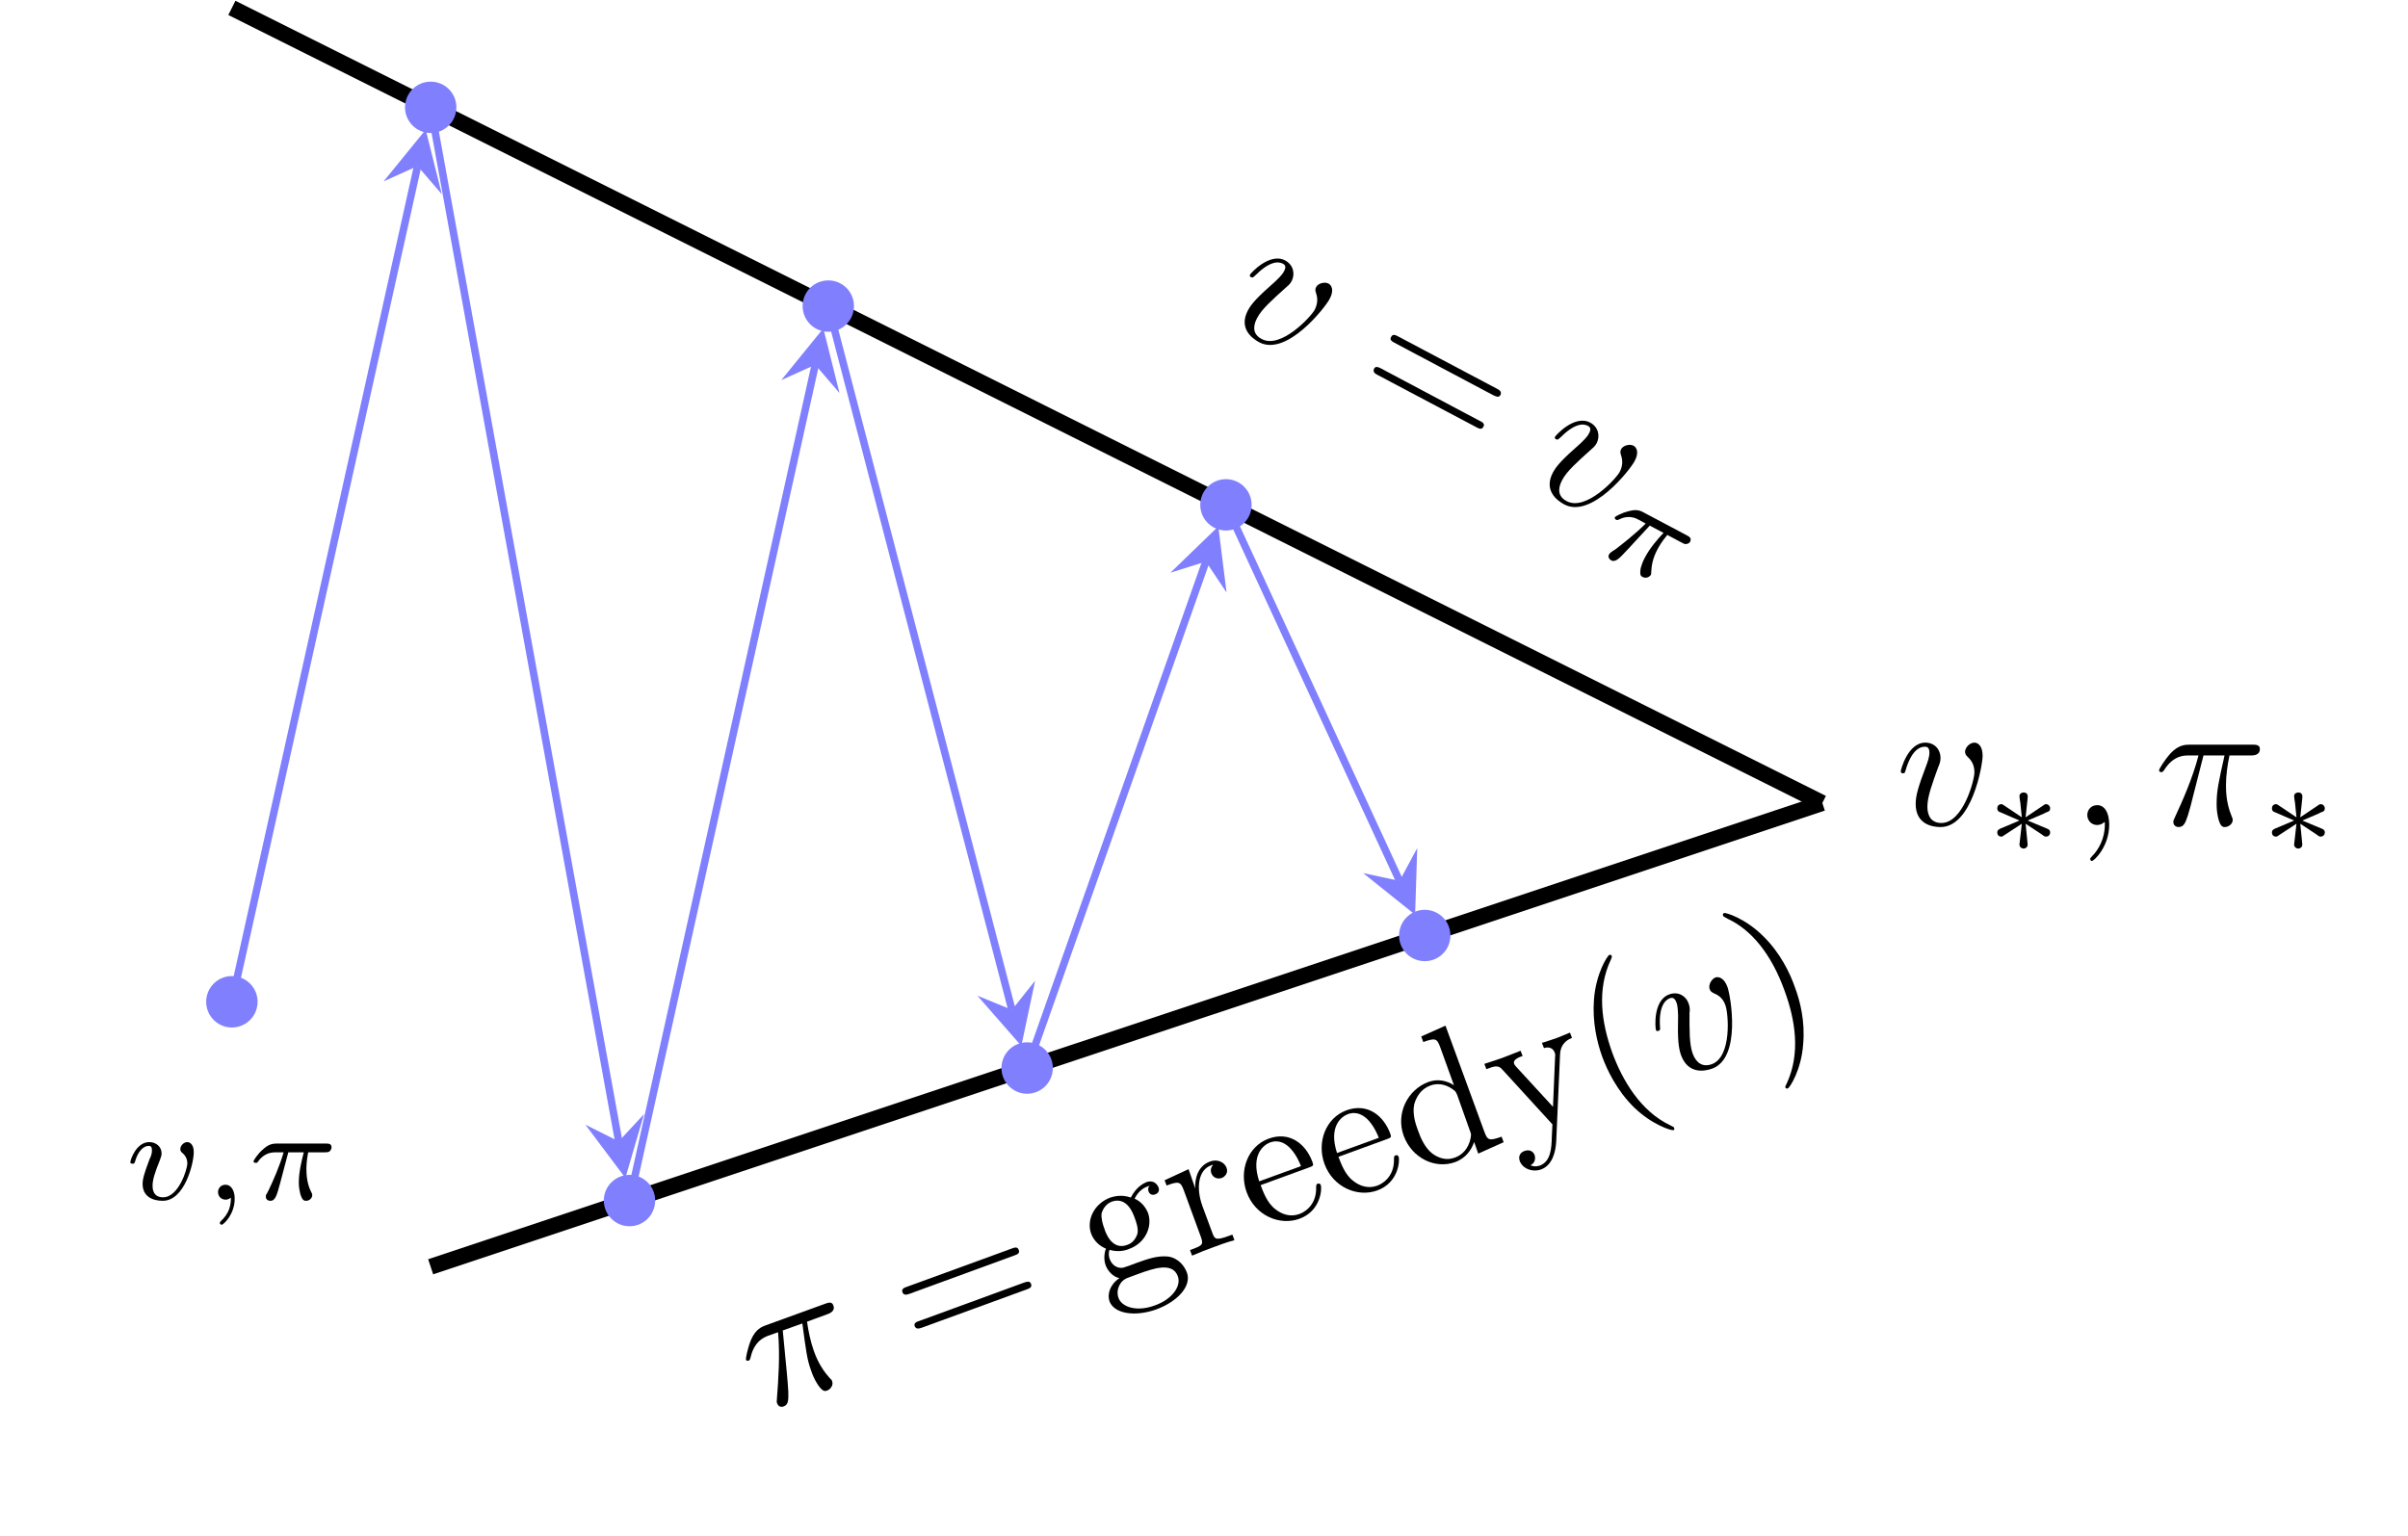 <?xml version="1.0" encoding="UTF-8"?>
<svg xmlns="http://www.w3.org/2000/svg" xmlns:xlink="http://www.w3.org/1999/xlink" width="128.752pt" height="82.154pt" viewBox="0 0 128.752 82.154" version="1.1">
<defs>
<g>
<symbol overflow="visible" id="glyph0-0">
<path style="stroke:none;" d=""/>
</symbol>
<symbol overflow="visible" id="glyph0-1">
<path style="stroke:none;" d="M 5.859 -1.078 C 6.125 -1.562 5.953 -1.828 5.797 -1.906 C 5.578 -2.016 5.234 -1.906 5.141 -1.719 C 5.078 -1.609 5.094 -1.516 5.141 -1.375 C 5.234 -1.094 5.219 -0.812 5.062 -0.5 C 4.859 -0.125 3.25 1.609 2.234 1.062 C 1.766 0.828 1.734 0.406 1.984 -0.062 C 2.234 -0.547 2.828 -1.062 3.484 -1.656 C 3.625 -1.781 3.734 -1.859 3.828 -2.031 C 4.031 -2.422 3.922 -2.906 3.484 -3.141 C 2.656 -3.578 1.656 -2.469 1.609 -2.391 C 1.562 -2.297 1.641 -2.25 1.656 -2.25 C 1.75 -2.203 1.766 -2.234 1.891 -2.344 C 2.625 -3.078 3.094 -3.109 3.359 -2.969 C 3.438 -2.922 3.578 -2.844 3.422 -2.562 C 3.312 -2.344 3.078 -2.141 2.953 -2.016 C 2.031 -1.203 1.703 -0.859 1.5 -0.484 C 0.984 0.469 1.688 1.016 2.094 1.234 C 3.562 2.016 5.625 -0.625 5.859 -1.078 Z M 5.859 -1.078 "/>
</symbol>
<symbol overflow="visible" id="glyph1-0">
<path style="stroke:none;" d=""/>
</symbol>
<symbol overflow="visible" id="glyph1-1">
<path style="stroke:none;" d="M 7.578 0.328 C 7.719 0.391 7.875 0.484 7.969 0.328 C 8.062 0.141 7.906 0.047 7.781 -0.016 L 2.5 -2.812 C 2.375 -2.875 2.219 -2.969 2.125 -2.781 C 2.031 -2.625 2.188 -2.531 2.312 -2.469 Z M 6.688 2.047 C 6.812 2.109 6.969 2.203 7.062 2.016 C 7.156 1.859 7 1.766 6.859 1.703 L 1.594 -1.094 C 1.469 -1.156 1.312 -1.25 1.219 -1.094 C 1.125 -0.906 1.281 -0.812 1.406 -0.75 Z M 6.688 2.047 "/>
</symbol>
<symbol overflow="visible" id="glyph2-0">
<path style="stroke:none;" d=""/>
</symbol>
<symbol overflow="visible" id="glyph2-1">
<path style="stroke:none;" d="M 3.109 -1.219 L 3.844 -0.828 C 3.531 -0.5 3.125 -0.031 2.859 0.469 C 2.719 0.719 2.672 0.906 2.625 1.047 C 2.562 1.422 2.625 1.484 2.734 1.531 C 2.875 1.609 3.078 1.562 3.172 1.406 C 3.188 1.359 3.188 1.312 3.188 1.25 C 3.203 0.953 3.25 0.547 3.531 0.031 C 3.594 -0.078 3.719 -0.328 4.047 -0.719 L 4.812 -0.312 C 4.922 -0.25 4.984 -0.219 5.062 -0.234 C 5.203 -0.25 5.25 -0.328 5.266 -0.359 C 5.359 -0.547 5.219 -0.625 5.109 -0.688 L 2.781 -1.922 C 2.531 -2.062 2.328 -2.094 1.906 -1.969 C 1.688 -1.922 1.266 -1.719 1.25 -1.672 C 1.203 -1.594 1.281 -1.547 1.312 -1.531 C 1.375 -1.5 1.391 -1.516 1.469 -1.547 C 1.984 -1.812 2.375 -1.609 2.516 -1.531 L 2.891 -1.328 C 2.328 -0.766 1.609 -0.203 1.234 0.078 C 1.156 0.109 1.016 0.234 1 0.234 C 0.984 0.266 0.953 0.281 0.938 0.312 C 0.875 0.406 0.891 0.547 1.047 0.641 C 1.281 0.766 1.5 0.516 1.938 0.047 Z M 3.109 -1.219 "/>
</symbol>
<symbol overflow="visible" id="glyph3-0">
<path style="stroke:none;" d=""/>
</symbol>
<symbol overflow="visible" id="glyph3-1">
<path style="stroke:none;" d="M 1.219 -4.406 L 2.266 -4.781 C 2.469 -3.281 2.516 -2.844 2.75 -2.219 C 2.797 -2.078 2.891 -1.828 3.078 -1.531 C 3.328 -1.156 3.453 -1.141 3.578 -1.188 C 3.781 -1.25 3.938 -1.5 3.859 -1.688 C 3.844 -1.75 3.828 -1.766 3.719 -1.875 C 3.203 -2.438 2.969 -3.062 2.875 -3.328 C 2.703 -3.812 2.594 -4.359 2.516 -4.875 L 3.578 -5.266 C 3.719 -5.312 4.047 -5.438 3.922 -5.75 C 3.844 -5.969 3.641 -5.891 3.469 -5.828 L 0.328 -4.688 C 0.109 -4.609 -0.234 -4.484 -0.484 -3.891 C -0.672 -3.422 -0.766 -2.891 -0.75 -2.859 C -0.75 -2.844 -0.719 -2.75 -0.609 -2.797 C -0.531 -2.812 -0.531 -2.875 -0.5 -2.969 C -0.297 -3.859 0.25 -4.047 0.438 -4.125 L 0.969 -4.312 C 1.078 -3.062 0.984 -1.766 0.906 -0.75 C 0.891 -0.594 0.891 -0.578 0.922 -0.5 C 0.984 -0.328 1.141 -0.297 1.266 -0.344 C 1.547 -0.438 1.516 -0.734 1.516 -1.125 C 1.484 -1.609 1.484 -1.625 1.438 -2.125 Z M 1.219 -4.406 "/>
</symbol>
<symbol overflow="visible" id="glyph3-2">
<path style="stroke:none;" d="M 3.125 -5.078 C 2.938 -5.594 2.641 -5.641 2.484 -5.594 C 2.25 -5.5 2.094 -5.172 2.172 -4.969 C 2.219 -4.844 2.266 -4.812 2.422 -4.734 C 2.688 -4.625 2.906 -4.438 3.016 -4.094 C 3.172 -3.703 3.375 -1.344 2.281 -0.953 C 1.797 -0.781 1.453 -1.016 1.266 -1.516 C 1.078 -2.031 1.094 -2.812 1.094 -3.688 C 1.125 -3.875 1.109 -4.031 1.047 -4.203 C 0.906 -4.609 0.484 -4.859 0.016 -4.688 C -0.875 -4.375 -0.734 -2.875 -0.703 -2.797 C -0.672 -2.688 -0.594 -2.734 -0.578 -2.734 C -0.469 -2.766 -0.469 -2.797 -0.484 -2.969 C -0.547 -4.016 -0.234 -4.375 0.047 -4.484 C 0.125 -4.5 0.281 -4.562 0.391 -4.266 C 0.484 -4.031 0.469 -3.734 0.484 -3.547 C 0.453 -2.312 0.5 -1.844 0.641 -1.438 C 1.016 -0.422 1.875 -0.562 2.312 -0.719 C 3.875 -1.297 3.297 -4.594 3.125 -5.078 Z M 3.125 -5.078 "/>
</symbol>
<symbol overflow="visible" id="glyph4-0">
<path style="stroke:none;" d=""/>
</symbol>
<symbol overflow="visible" id="glyph4-1">
<path style="stroke:none;" d="M 5.328 -5.406 C 5.469 -5.453 5.641 -5.516 5.562 -5.703 C 5.5 -5.891 5.328 -5.828 5.203 -5.781 L -0.406 -3.734 C -0.547 -3.688 -0.719 -3.625 -0.656 -3.438 C -0.578 -3.25 -0.406 -3.312 -0.266 -3.359 Z M 6 -3.594 C 6.125 -3.641 6.297 -3.703 6.219 -3.891 C 6.156 -4.062 5.984 -4 5.844 -3.953 L 0.25 -1.906 C 0.109 -1.859 -0.062 -1.797 0 -1.625 C 0.078 -1.438 0.25 -1.5 0.391 -1.547 Z M 6 -3.594 "/>
</symbol>
<symbol overflow="visible" id="glyph4-2">
<path style="stroke:none;" d="M 1.484 -2.375 C 0.672 -2.062 0.328 -3.016 0.266 -3.219 C 0.172 -3.469 0.078 -3.781 0.109 -4.062 C 0.156 -4.203 0.281 -4.547 0.656 -4.688 C 1.469 -4.969 1.797 -4.047 1.875 -3.828 C 1.969 -3.578 2.078 -3.266 2.031 -2.984 C 1.984 -2.844 1.859 -2.5 1.484 -2.375 Z M 0.547 -1.609 C 0.531 -1.641 0.453 -1.859 0.531 -2.109 C 1 -1.969 1.406 -2.078 1.578 -2.156 C 2.453 -2.469 2.844 -3.359 2.594 -4.078 C 2.453 -4.422 2.203 -4.703 1.875 -4.844 C 2.094 -5.297 2.422 -5.453 2.578 -5.5 C 2.609 -5.516 2.656 -5.531 2.688 -5.531 C 2.594 -5.469 2.578 -5.344 2.625 -5.219 C 2.688 -5.062 2.844 -5.016 2.984 -5.078 C 3.078 -5.109 3.234 -5.219 3.156 -5.438 C 3.094 -5.609 2.891 -5.859 2.516 -5.734 C 2.328 -5.656 1.953 -5.453 1.672 -4.906 C 1.172 -5.078 0.797 -4.969 0.578 -4.906 C -0.297 -4.578 -0.703 -3.703 -0.453 -2.984 C -0.297 -2.562 0.031 -2.297 0.344 -2.172 C 0.266 -2 0.203 -1.609 0.328 -1.281 C 0.438 -0.984 0.703 -0.672 1.062 -0.594 C 0.547 -0.25 0.406 0.266 0.531 0.641 C 0.781 1.312 1.891 1.484 3.031 1.078 C 4.141 0.672 4.938 -0.156 4.672 -0.891 C 4.547 -1.219 4.25 -1.656 3.672 -1.75 C 3.078 -1.812 2.547 -1.609 1.969 -1.406 C 1.734 -1.312 1.344 -1.172 1.266 -1.156 C 0.953 -1.094 0.656 -1.297 0.547 -1.609 Z M 2.969 0.859 C 2.016 1.219 1.203 0.969 1.016 0.469 C 0.859 0.047 1.078 -0.453 1.5 -0.609 L 2.047 -0.812 C 2.859 -1.109 3.906 -1.484 4.188 -0.688 C 4.375 -0.172 3.891 0.531 2.969 0.859 Z M 2.969 0.859 "/>
</symbol>
<symbol overflow="visible" id="glyph4-3">
<path style="stroke:none;" d="M 0.438 -3.688 L 0.078 -4.719 L -1.203 -4.125 L -1.094 -3.844 C -0.438 -4.094 -0.344 -4.047 -0.172 -3.578 L 0.75 -1.062 C 0.891 -0.656 0.781 -0.625 0.156 -0.391 L 0.266 -0.094 C 0.625 -0.25 1.062 -0.422 1.328 -0.516 C 1.688 -0.656 2.125 -0.812 2.531 -0.922 L 2.422 -1.219 L 2.203 -1.141 C 1.516 -0.891 1.469 -0.984 1.344 -1.328 L 0.812 -2.766 C 0.484 -3.688 0.578 -4.672 1.281 -4.922 C 1.344 -4.953 1.359 -4.953 1.391 -4.953 C 1.375 -4.938 1.203 -4.75 1.297 -4.5 C 1.391 -4.25 1.641 -4.172 1.859 -4.25 C 2.016 -4.312 2.219 -4.516 2.109 -4.797 C 2 -5.094 1.609 -5.281 1.219 -5.125 C 0.531 -4.875 0.406 -4.125 0.438 -3.688 Z M 0.438 -3.688 "/>
</symbol>
<symbol overflow="visible" id="glyph4-4">
<path style="stroke:none;" d="M 0.188 -2.734 C -0.281 -4.172 0.438 -4.688 0.766 -4.812 C 1.719 -5.156 2.281 -3.922 2.422 -3.547 Z M 0.266 -2.531 L 2.875 -3.484 C 3.078 -3.562 3.109 -3.578 3.031 -3.781 C 2.688 -4.703 1.844 -5.438 0.688 -5.016 C -0.406 -4.609 -0.906 -3.328 -0.484 -2.156 C -0.031 -0.906 1.281 -0.344 2.344 -0.734 C 3.5 -1.156 3.547 -2.359 3.484 -2.531 C 3.453 -2.625 3.359 -2.625 3.312 -2.609 C 3.234 -2.578 3.234 -2.5 3.234 -2.422 C 3.266 -1.328 2.422 -1.016 2.328 -0.984 C 1.859 -0.812 1.391 -0.969 1.047 -1.25 C 0.609 -1.578 0.391 -2.203 0.266 -2.531 Z M 0.266 -2.531 "/>
</symbol>
<symbol overflow="visible" id="glyph4-5">
<path style="stroke:none;" d="M 3.359 -1.812 L 3.578 -1.188 L 4.938 -1.797 L 4.828 -2.094 C 4.172 -1.859 4.078 -1.891 3.906 -2.359 L 1.828 -8.031 L 0.531 -7.453 L 0.641 -7.156 C 1.297 -7.391 1.375 -7.344 1.547 -6.875 L 2.281 -4.844 C 1.891 -5.094 1.406 -5.203 0.906 -5.016 C -0.188 -4.609 -0.844 -3.344 -0.406 -2.141 C 0.031 -0.953 1.266 -0.344 2.344 -0.734 C 2.938 -0.953 3.234 -1.422 3.359 -1.812 Z M 2.453 -4.328 L 3.141 -2.391 C 3.203 -2.234 3.203 -2.219 3.172 -2.016 C 3.062 -1.469 2.734 -1.109 2.312 -0.969 C 1.891 -0.812 1.453 -0.938 1.109 -1.203 C 0.734 -1.5 0.5 -2.016 0.359 -2.422 C 0.234 -2.75 0.047 -3.312 0.156 -3.828 C 0.266 -4.203 0.5 -4.641 1.016 -4.828 C 1.344 -4.953 1.797 -4.938 2.219 -4.625 C 2.375 -4.516 2.375 -4.5 2.453 -4.328 Z M 2.453 -4.328 "/>
</symbol>
<symbol overflow="visible" id="glyph4-6">
<path style="stroke:none;" d="M 2.75 -4.562 C 2.766 -5.25 3.25 -5.422 3.391 -5.484 L 3.281 -5.766 C 3.062 -5.672 2.812 -5.578 2.594 -5.484 C 2.438 -5.438 1.984 -5.266 1.781 -5.219 L 1.891 -4.938 C 2.172 -5.031 2.391 -4.922 2.469 -4.688 C 2.5 -4.594 2.5 -4.578 2.484 -4.422 L 2.375 -1.797 L 0.422 -3.922 C 0.344 -4.016 0.312 -4.047 0.297 -4.094 C 0.219 -4.328 0.562 -4.453 0.75 -4.516 L 0.641 -4.797 C 0.391 -4.688 -0.203 -4.469 -0.359 -4.406 C -0.609 -4.312 -1.016 -4.188 -1.297 -4.094 L -1.188 -3.812 C -0.734 -3.984 -0.547 -4.047 -0.312 -3.766 L 2.344 -0.859 C 2.344 -0.703 2.312 -0.359 2.312 -0.203 C 2.297 0.391 2.266 1.125 1.672 1.344 C 1.625 1.359 1.406 1.438 1.172 1.328 C 1.438 1.188 1.438 0.953 1.391 0.781 C 1.297 0.547 1.078 0.484 0.859 0.562 C 0.656 0.625 0.5 0.812 0.594 1.094 C 0.75 1.516 1.281 1.719 1.75 1.547 C 2.328 1.328 2.516 0.641 2.547 0.047 Z M 2.75 -4.562 "/>
</symbol>
<symbol overflow="visible" id="glyph4-7">
<path style="stroke:none;" d="M 3.906 1.125 C 3.906 1.094 3.891 1.078 3.688 0.984 C 2.094 0.219 1.141 -1.438 0.609 -2.875 C 0.016 -4.516 -0.219 -6.266 0.516 -7.844 C 0.594 -8.016 0.578 -8.031 0.578 -8.062 C 0.547 -8.125 0.5 -8.141 0.453 -8.125 C 0.344 -8.094 -0.266 -7.141 -0.375 -5.75 C -0.469 -4.547 -0.219 -3.469 0.062 -2.688 C 0.328 -1.953 0.859 -0.859 1.766 0.031 C 2.734 0.969 3.766 1.281 3.875 1.25 C 3.922 1.234 3.938 1.188 3.906 1.125 Z M 3.906 1.125 "/>
</symbol>
<symbol overflow="visible" id="glyph4-8">
<path style="stroke:none;" d="M 1.844 -3.328 C 1.594 -4.047 1.062 -5.156 0.156 -6.031 C -0.797 -6.984 -1.844 -7.297 -1.938 -7.266 C -1.984 -7.234 -2.016 -7.172 -1.984 -7.125 C -1.984 -7.094 -1.969 -7.078 -1.734 -6.953 C -0.484 -6.375 0.594 -5.078 1.297 -3.125 C 1.891 -1.516 2.156 0.25 1.422 1.844 C 1.328 2.016 1.344 2.031 1.344 2.062 C 1.375 2.125 1.438 2.141 1.484 2.109 C 1.578 2.078 2.203 1.125 2.297 -0.25 C 2.406 -1.469 2.141 -2.547 1.844 -3.328 Z M 1.844 -3.328 "/>
</symbol>
<symbol overflow="visible" id="glyph5-0">
<path style="stroke:none;" d=""/>
</symbol>
<symbol overflow="visible" id="glyph5-1">
<path style="stroke:none;" d="M 4.672 -3.703 C 4.672 -4.25 4.406 -4.406 4.234 -4.406 C 3.984 -4.406 3.734 -4.141 3.734 -3.922 C 3.734 -3.797 3.781 -3.734 3.891 -3.625 C 4.109 -3.422 4.234 -3.172 4.234 -2.812 C 4.234 -2.391 3.625 -0.109 2.469 -0.109 C 1.953 -0.109 1.719 -0.453 1.719 -0.984 C 1.719 -1.531 2 -2.266 2.297 -3.094 C 2.375 -3.266 2.422 -3.406 2.422 -3.594 C 2.422 -4.031 2.109 -4.406 1.609 -4.406 C 0.672 -4.406 0.297 -2.953 0.297 -2.875 C 0.297 -2.766 0.391 -2.766 0.406 -2.766 C 0.516 -2.766 0.516 -2.797 0.562 -2.953 C 0.859 -3.953 1.281 -4.188 1.578 -4.188 C 1.656 -4.188 1.828 -4.188 1.828 -3.875 C 1.828 -3.625 1.719 -3.344 1.656 -3.172 C 1.219 -2.016 1.094 -1.562 1.094 -1.125 C 1.094 -0.047 1.969 0.109 2.422 0.109 C 4.094 0.109 4.672 -3.188 4.672 -3.703 Z M 4.672 -3.703 "/>
</symbol>
<symbol overflow="visible" id="glyph5-2">
<path style="stroke:none;" d="M 2.031 -0.016 C 2.031 -0.672 1.781 -1.062 1.391 -1.062 C 1.062 -1.062 0.859 -0.812 0.859 -0.531 C 0.859 -0.266 1.062 0 1.391 0 C 1.5 0 1.641 -0.047 1.734 -0.125 C 1.766 -0.156 1.781 -0.156 1.781 -0.156 C 1.797 -0.156 1.797 -0.156 1.797 -0.016 C 1.797 0.734 1.453 1.328 1.125 1.656 C 1.016 1.766 1.016 1.781 1.016 1.812 C 1.016 1.891 1.062 1.922 1.109 1.922 C 1.219 1.922 2.031 1.156 2.031 -0.016 Z M 2.031 -0.016 "/>
</symbol>
<symbol overflow="visible" id="glyph5-3">
<path style="stroke:none;" d="M 2.641 -3.719 L 3.766 -3.719 C 3.438 -2.25 3.344 -1.812 3.344 -1.141 C 3.344 -1 3.344 -0.734 3.422 -0.391 C 3.531 0.047 3.641 0.109 3.781 0.109 C 3.984 0.109 4.203 -0.062 4.203 -0.266 C 4.203 -0.328 4.203 -0.344 4.141 -0.484 C 3.844 -1.203 3.844 -1.859 3.844 -2.141 C 3.844 -2.656 3.922 -3.203 4.031 -3.719 L 5.156 -3.719 C 5.297 -3.719 5.656 -3.719 5.656 -4.062 C 5.656 -4.297 5.438 -4.297 5.25 -4.297 L 1.906 -4.297 C 1.688 -4.297 1.312 -4.297 0.875 -3.828 C 0.531 -3.438 0.266 -2.984 0.266 -2.938 C 0.266 -2.922 0.266 -2.828 0.391 -2.828 C 0.469 -2.828 0.484 -2.875 0.547 -2.953 C 1.031 -3.719 1.609 -3.719 1.812 -3.719 L 2.375 -3.719 C 2.062 -2.516 1.531 -1.312 1.109 -0.406 C 1.031 -0.25 1.031 -0.234 1.031 -0.156 C 1.031 0.031 1.188 0.109 1.312 0.109 C 1.609 0.109 1.688 -0.172 1.812 -0.531 C 1.953 -1 1.953 -1.016 2.078 -1.516 Z M 2.641 -3.719 "/>
</symbol>
<symbol overflow="visible" id="glyph6-0">
<path style="stroke:none;" d=""/>
</symbol>
<symbol overflow="visible" id="glyph6-1">
<path style="stroke:none;" d="M 2.25 -1.734 C 2.828 -1.984 3.078 -2.078 3.25 -2.172 C 3.391 -2.219 3.453 -2.25 3.453 -2.391 C 3.453 -2.5 3.359 -2.609 3.234 -2.609 C 3.188 -2.609 3.172 -2.609 3.094 -2.547 L 2.141 -1.906 L 2.25 -2.938 C 2.266 -3.062 2.25 -3.234 2.031 -3.234 C 1.953 -3.234 1.812 -3.188 1.812 -3.031 C 1.812 -2.969 1.844 -2.766 1.859 -2.688 C 1.875 -2.578 1.922 -2.062 1.938 -1.906 L 0.984 -2.547 C 0.922 -2.578 0.906 -2.609 0.844 -2.609 C 0.703 -2.609 0.625 -2.5 0.625 -2.391 C 0.625 -2.25 0.703 -2.203 0.766 -2.188 L 1.812 -1.734 C 1.25 -1.484 0.984 -1.391 0.812 -1.312 C 0.688 -1.25 0.625 -1.219 0.625 -1.094 C 0.625 -0.969 0.703 -0.875 0.844 -0.875 C 0.891 -0.875 0.906 -0.875 0.984 -0.938 L 1.938 -1.562 L 1.812 -0.453 C 1.812 -0.297 1.953 -0.234 2.031 -0.234 C 2.125 -0.234 2.25 -0.297 2.25 -0.453 C 2.25 -0.516 2.219 -0.719 2.219 -0.781 C 2.203 -0.906 2.156 -1.406 2.141 -1.562 L 2.969 -1.016 C 3.156 -0.875 3.172 -0.875 3.234 -0.875 C 3.359 -0.875 3.453 -0.969 3.453 -1.094 C 3.453 -1.234 3.359 -1.266 3.297 -1.297 Z M 2.25 -1.734 "/>
</symbol>
<symbol overflow="visible" id="glyph7-0">
<path style="stroke:none;" d=""/>
</symbol>
<symbol overflow="visible" id="glyph7-1">
<path style="stroke:none;" d="M 3.719 -2.531 C 3.719 -3.078 3.391 -3.078 3.375 -3.078 C 3.188 -3.078 3 -2.891 3 -2.703 C 3 -2.594 3.062 -2.531 3.109 -2.5 C 3.234 -2.391 3.375 -2.219 3.375 -1.938 C 3.375 -1.625 2.906 -0.125 2.078 -0.125 C 1.516 -0.125 1.516 -0.625 1.516 -0.75 C 1.516 -1.062 1.641 -1.453 1.906 -2.109 C 1.953 -2.25 2 -2.359 2 -2.469 C 2 -2.844 1.688 -3.078 1.344 -3.078 C 0.641 -3.078 0.328 -2.125 0.328 -2 C 0.328 -1.922 0.422 -1.922 0.453 -1.922 C 0.547 -1.922 0.547 -1.953 0.578 -2.031 C 0.734 -2.594 1.031 -2.875 1.312 -2.875 C 1.438 -2.875 1.484 -2.797 1.484 -2.641 C 1.484 -2.469 1.438 -2.328 1.359 -2.172 C 1.062 -1.391 0.984 -1.094 0.984 -0.844 C 0.984 -0.156 1.531 0.062 2.062 0.062 C 3.234 0.062 3.719 -1.953 3.719 -2.531 Z M 3.719 -2.531 "/>
</symbol>
<symbol overflow="visible" id="glyph7-2">
<path style="stroke:none;" d="M 1.469 -0.109 C 1.469 0.266 1.406 0.719 0.922 1.156 C 0.906 1.188 0.875 1.219 0.875 1.25 C 0.875 1.297 0.938 1.344 0.969 1.344 C 1.078 1.344 1.672 0.781 1.672 -0.047 C 1.672 -0.469 1.5 -0.797 1.172 -0.797 C 0.953 -0.797 0.781 -0.625 0.781 -0.406 C 0.781 -0.188 0.938 0 1.188 0 C 1.359 0 1.469 -0.109 1.469 -0.109 Z M 1.469 -0.109 "/>
</symbol>
<symbol overflow="visible" id="glyph7-3">
<path style="stroke:none;" d="M 2.172 -2.531 L 3 -2.531 C 2.891 -2.109 2.734 -1.484 2.734 -0.922 C 2.734 -0.641 2.781 -0.453 2.812 -0.312 C 2.922 0.047 3.016 0.062 3.125 0.062 C 3.297 0.062 3.453 -0.078 3.453 -0.25 C 3.453 -0.297 3.438 -0.328 3.406 -0.391 C 3.266 -0.656 3.141 -1.047 3.141 -1.625 C 3.141 -1.75 3.141 -2.031 3.234 -2.531 L 4.109 -2.531 C 4.234 -2.531 4.297 -2.531 4.375 -2.578 C 4.469 -2.656 4.484 -2.766 4.484 -2.797 C 4.484 -3 4.312 -3 4.188 -3 L 1.562 -3 C 1.281 -3 1.078 -2.938 0.766 -2.641 C 0.578 -2.484 0.312 -2.109 0.312 -2.047 C 0.312 -1.969 0.406 -1.969 0.438 -1.969 C 0.516 -1.969 0.516 -1.984 0.562 -2.047 C 0.906 -2.531 1.344 -2.531 1.5 -2.531 L 1.922 -2.531 C 1.703 -1.766 1.328 -0.938 1.125 -0.516 C 1.078 -0.438 1.016 -0.281 0.984 -0.266 C 0.984 -0.234 0.969 -0.203 0.969 -0.156 C 0.969 -0.047 1.047 0.062 1.219 0.062 C 1.484 0.062 1.562 -0.25 1.734 -0.875 Z M 2.172 -2.531 "/>
</symbol>
</g>
</defs>
<g id="surface1">
<path style="fill:none;stroke-width:0.85;stroke-linecap:butt;stroke-linejoin:miter;stroke:rgb(0%,0%,0%);stroke-opacity:1;stroke-miterlimit:10;" d="M -85.041 42.522 L -0.002 -0.001 " transform="matrix(1,0,0,-1,97.439,42.944)"/>
<g style="fill:rgb(0%,0%,0%);fill-opacity:1;">
  <use xlink:href="#glyph0-1" x="65.232" y="17.069"/>
</g>
<g style="fill:rgb(0%,0%,0%);fill-opacity:1;">
  <use xlink:href="#glyph1-1" x="72.255" y="20.803"/>
</g>
<g style="fill:rgb(0%,0%,0%);fill-opacity:1;">
  <use xlink:href="#glyph0-1" x="81.54" y="25.74"/>
</g>
<g style="fill:rgb(0%,0%,0%);fill-opacity:1;">
  <use xlink:href="#glyph2-1" x="85.102" y="29.327"/>
</g>
<path style="fill:none;stroke-width:0.85;stroke-linecap:butt;stroke-linejoin:miter;stroke:rgb(0%,0%,0%);stroke-opacity:1;stroke-miterlimit:10;" d="M -74.412 -24.802 L -0.002 -0.001 " transform="matrix(1,0,0,-1,97.439,42.944)"/>
<g style="fill:rgb(0%,0%,0%);fill-opacity:1;">
  <use xlink:href="#glyph3-1" x="40.634" y="75.558"/>
</g>
<g style="fill:rgb(0%,0%,0%);fill-opacity:1;">
  <use xlink:href="#glyph4-1" x="48.907" y="72.547"/>
</g>
<g style="fill:rgb(0%,0%,0%);fill-opacity:1;">
  <use xlink:href="#glyph4-2" x="58.791" y="68.949"/>
  <use xlink:href="#glyph4-3" x="63.472" y="67.245"/>
  <use xlink:href="#glyph4-4" x="67.139" y="65.911"/>
  <use xlink:href="#glyph4-4" x="71.3" y="64.396"/>
  <use xlink:href="#glyph4-5" x="75.46" y="62.882"/>
  <use xlink:href="#glyph4-6" x="80.662" y="60.989"/>
  <use xlink:href="#glyph4-7" x="85.603" y="59.19"/>
</g>
<g style="fill:rgb(0%,0%,0%);fill-opacity:1;">
  <use xlink:href="#glyph3-2" x="89.241" y="57.866"/>
</g>
<g style="fill:rgb(0%,0%,0%);fill-opacity:1;">
  <use xlink:href="#glyph4-8" x="94.115" y="56.092"/>
</g>
<g style="fill:rgb(0%,0%,0%);fill-opacity:1;">
  <use xlink:href="#glyph5-1" x="101.335" y="44.121"/>
</g>
<g style="fill:rgb(0%,0%,0%);fill-opacity:1;">
  <use xlink:href="#glyph6-1" x="106.165" y="45.615"/>
</g>
<g style="fill:rgb(0%,0%,0%);fill-opacity:1;">
  <use xlink:href="#glyph5-2" x="110.745" y="44.121"/>
</g>
<g style="fill:rgb(0%,0%,0%);fill-opacity:1;">
  <use xlink:href="#glyph5-3" x="115.176" y="44.121"/>
</g>
<g style="fill:rgb(0%,0%,0%);fill-opacity:1;">
  <use xlink:href="#glyph6-1" x="120.851" y="45.615"/>
</g>
<path style="fill-rule:nonzero;fill:rgb(50%,50%,100%);fill-opacity:1;stroke-width:0.399;stroke-linecap:butt;stroke-linejoin:miter;stroke:rgb(50%,50%,100%);stroke-opacity:1;stroke-miterlimit:10;" d="M -83.865 -10.63 C -83.865 -9.982 -84.392 -9.454 -85.041 -9.454 C -85.689 -9.454 -86.216 -9.982 -86.216 -10.63 C -86.216 -11.279 -85.689 -11.806 -85.041 -11.806 C -84.392 -11.806 -83.865 -11.279 -83.865 -10.63 Z M -83.865 -10.63 " transform="matrix(1,0,0,-1,97.439,42.944)"/>
<g style="fill:rgb(0%,0%,0%);fill-opacity:1;">
  <use xlink:href="#glyph7-1" x="6.641" y="64.156"/>
</g>
<g style="fill:rgb(0%,0%,0%);fill-opacity:1;">
  <use xlink:href="#glyph7-2" x="10.877" y="64.156"/>
  <use xlink:href="#glyph7-3" x="13.243" y="64.156"/>
</g>
<path style="fill-rule:nonzero;fill:rgb(50%,50%,100%);fill-opacity:1;stroke-width:0.399;stroke-linecap:butt;stroke-linejoin:miter;stroke:rgb(50%,50%,100%);stroke-opacity:1;stroke-miterlimit:10;" d="M -73.236 37.206 C -73.236 37.854 -73.763 38.378 -74.412 38.378 C -75.06 38.378 -75.584 37.854 -75.584 37.206 C -75.584 36.557 -75.06 36.03 -74.412 36.03 C -73.763 36.03 -73.236 36.557 -73.236 37.206 Z M -73.236 37.206 " transform="matrix(1,0,0,-1,97.439,42.944)"/>
<path style="fill-rule:nonzero;fill:rgb(50%,50%,100%);fill-opacity:1;stroke-width:0.399;stroke-linecap:butt;stroke-linejoin:miter;stroke:rgb(50%,50%,100%);stroke-opacity:1;stroke-miterlimit:10;" d="M -62.607 -21.259 C -62.607 -20.611 -63.13 -20.087 -63.779 -20.087 C -64.427 -20.087 -64.955 -20.611 -64.955 -21.259 C -64.955 -21.908 -64.427 -22.435 -63.779 -22.435 C -63.13 -22.435 -62.607 -21.908 -62.607 -21.259 Z M -62.607 -21.259 " transform="matrix(1,0,0,-1,97.439,42.944)"/>
<path style="fill-rule:nonzero;fill:rgb(50%,50%,100%);fill-opacity:1;stroke-width:0.399;stroke-linecap:butt;stroke-linejoin:miter;stroke:rgb(50%,50%,100%);stroke-opacity:1;stroke-miterlimit:10;" d="M -51.978 26.577 C -51.978 27.225 -52.502 27.749 -53.15 27.749 C -53.798 27.749 -54.326 27.225 -54.326 26.577 C -54.326 25.928 -53.798 25.401 -53.15 25.401 C -52.502 25.401 -51.978 25.928 -51.978 26.577 Z M -51.978 26.577 " transform="matrix(1,0,0,-1,97.439,42.944)"/>
<path style="fill-rule:nonzero;fill:rgb(50%,50%,100%);fill-opacity:1;stroke-width:0.399;stroke-linecap:butt;stroke-linejoin:miter;stroke:rgb(50%,50%,100%);stroke-opacity:1;stroke-miterlimit:10;" d="M -41.345 -14.173 C -41.345 -13.525 -41.873 -12.997 -42.521 -12.997 C -43.169 -12.997 -43.693 -13.525 -43.693 -14.173 C -43.693 -14.822 -43.169 -15.349 -42.521 -15.349 C -41.873 -15.349 -41.345 -14.822 -41.345 -14.173 Z M -41.345 -14.173 " transform="matrix(1,0,0,-1,97.439,42.944)"/>
<path style="fill-rule:nonzero;fill:rgb(50%,50%,100%);fill-opacity:1;stroke-width:0.399;stroke-linecap:butt;stroke-linejoin:miter;stroke:rgb(50%,50%,100%);stroke-opacity:1;stroke-miterlimit:10;" d="M -30.716 15.944 C -30.716 16.592 -31.24 17.12 -31.888 17.12 C -32.537 17.12 -33.064 16.592 -33.064 15.944 C -33.064 15.296 -32.537 14.772 -31.888 14.772 C -31.24 14.772 -30.716 15.296 -30.716 15.944 Z M -30.716 15.944 " transform="matrix(1,0,0,-1,97.439,42.944)"/>
<path style="fill-rule:nonzero;fill:rgb(50%,50%,100%);fill-opacity:1;stroke-width:0.399;stroke-linecap:butt;stroke-linejoin:miter;stroke:rgb(50%,50%,100%);stroke-opacity:1;stroke-miterlimit:10;" d="M -20.087 -7.087 C -20.087 -6.439 -20.611 -5.911 -21.259 -5.911 C -21.908 -5.911 -22.435 -6.439 -22.435 -7.087 C -22.435 -7.736 -21.908 -8.259 -21.259 -8.259 C -20.611 -8.259 -20.087 -7.736 -20.087 -7.087 Z M -20.087 -7.087 " transform="matrix(1,0,0,-1,97.439,42.944)"/>
<path style="fill:none;stroke-width:0.399;stroke-linecap:butt;stroke-linejoin:miter;stroke:rgb(50%,50%,100%);stroke-opacity:1;stroke-miterlimit:10;" d="M -84.779 -9.435 L -75.111 34.065 " transform="matrix(1,0,0,-1,97.439,42.944)"/>
<path style=" stroke:none;fill-rule:nonzero;fill:rgb(50%,50%,100%);fill-opacity:1;" d="M 22.762 6.934 L 20.512 9.699 L 22.328 8.879 L 23.625 10.391 "/>
<path style="fill:none;stroke-width:0.399;stroke-linecap:butt;stroke-linejoin:miter;stroke:rgb(50%,50%,100%);stroke-opacity:1;stroke-miterlimit:10;" d="M -74.193 36.003 L -64.357 -18.095 " transform="matrix(1,0,0,-1,97.439,42.944)"/>
<path style=" stroke:none;fill-rule:nonzero;fill:rgb(50%,50%,100%);fill-opacity:1;" d="M 33.438 63 L 34.438 59.578 L 33.082 61.039 L 31.301 60.148 "/>
<path style="fill:none;stroke-width:0.399;stroke-linecap:butt;stroke-linejoin:miter;stroke:rgb(50%,50%,100%);stroke-opacity:1;stroke-miterlimit:10;" d="M -63.517 -20.068 L -53.849 23.436 " transform="matrix(1,0,0,-1,97.439,42.944)"/>
<path style=" stroke:none;fill-rule:nonzero;fill:rgb(50%,50%,100%);fill-opacity:1;" d="M 44.023 17.562 L 41.773 20.328 L 43.59 19.508 L 44.887 21.02 "/>
<path style="fill:none;stroke-width:0.399;stroke-linecap:butt;stroke-linejoin:miter;stroke:rgb(50%,50%,100%);stroke-opacity:1;stroke-miterlimit:10;" d="M -52.841 25.393 L -43.334 -11.06 " transform="matrix(1,0,0,-1,97.439,42.944)"/>
<path style=" stroke:none;fill-rule:nonzero;fill:rgb(50%,50%,100%);fill-opacity:1;" d="M 54.609 55.934 L 55.348 52.445 L 54.105 54.004 L 52.262 53.25 "/>
<path style="fill:none;stroke-width:0.399;stroke-linecap:butt;stroke-linejoin:miter;stroke:rgb(50%,50%,100%);stroke-opacity:1;stroke-miterlimit:10;" d="M -42.115 -13.021 L -32.962 12.913 " transform="matrix(1,0,0,-1,97.439,42.944)"/>
<path style=" stroke:none;fill-rule:nonzero;fill:rgb(50%,50%,100%);fill-opacity:1;" d="M 65.141 28.152 L 62.578 30.629 L 64.477 30.031 L 65.582 31.688 "/>
<path style="fill:none;stroke-width:0.399;stroke-linecap:butt;stroke-linejoin:miter;stroke:rgb(50%,50%,100%);stroke-opacity:1;stroke-miterlimit:10;" d="M -31.377 14.835 L -22.607 -4.165 " transform="matrix(1,0,0,-1,97.439,42.944)"/>
<path style=" stroke:none;fill-rule:nonzero;fill:rgb(50%,50%,100%);fill-opacity:1;" d="M 75.664 48.918 L 75.777 45.355 L 74.832 47.109 L 72.883 46.691 "/>
</g>
</svg>

